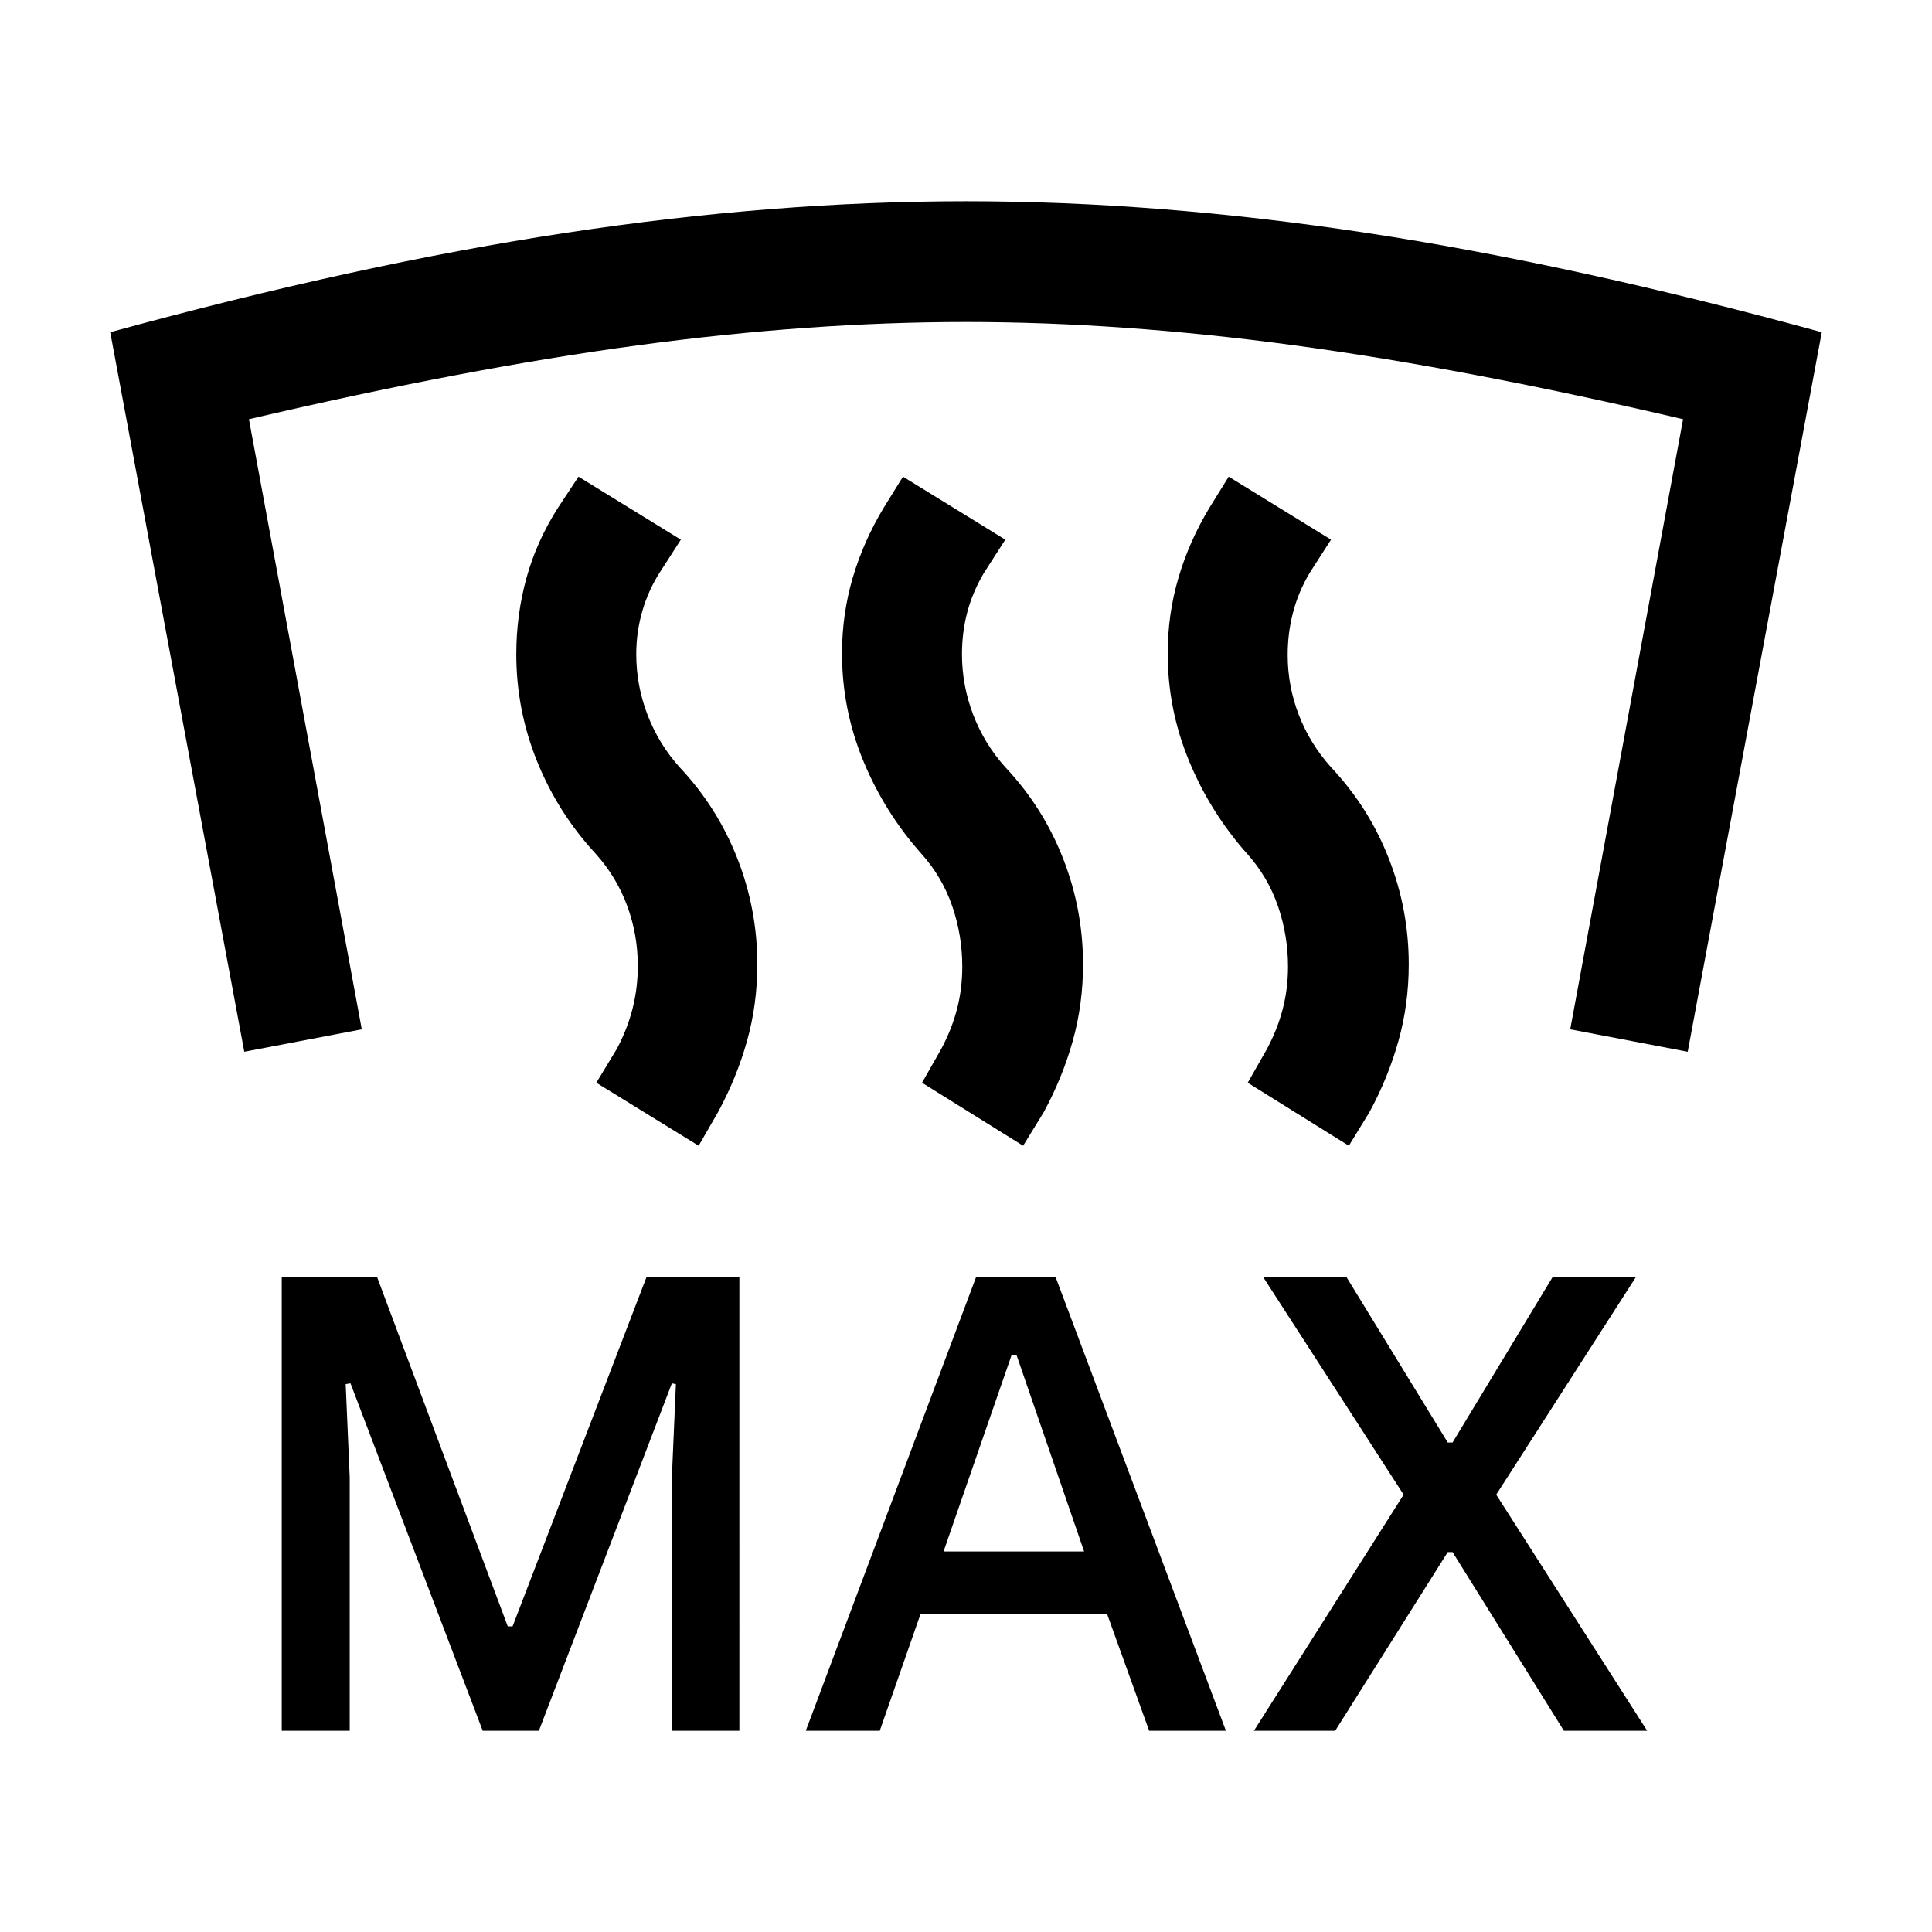 <svg xmlns="http://www.w3.org/2000/svg" height="24" viewBox="0 -960 960 960" width="24"><path d="M140-100v-225.39h47.39l64.92 173.54h2.38l66.54-173.54h46.16V-100h-33.54v-125.92l2-46.31-2-.39L267.77-100h-27.92l-65.69-172.62-2.39.39 2 46.31V-100H140Zm260.39 0L485-325.39h39.54L609.15-100H571l-20.85-57.92h-92.77L437.15-100h-36.76Zm222.69 0 74.38-117.31-69.77-108.08h41.39l50.3 82.16h2.39l49.69-82.16h41.38l-69.38 108.08 75 117.31h-41.38l-55.31-88.77h-2.39L663.46-100h-40.38Zm-154.23-89.08h69.84l-33.61-97.69h-2.39l-33.84 97.69ZM480-860q95 0 198.31 15.62 103.3 15.61 226.92 49.46l-66.62 357.53-58.38-11.15 56.08-303.15q-107.46-25.16-193.27-36.73Q557.23-800 480-800q-77.23 0-163.04 11.58-85.81 11.57-193.27 36.73l56.08 303.15-58.38 11.15-66.62-357.53q123.62-33.85 226.92-49.46Q385-860 480-860Zm190.23 469.31L620-422l9.54-16.77q5.23-9.77 7.84-19.85 2.62-10.07 2.62-21.07 0-15.54-5-30.08t-15.38-26.08q-18.31-20.61-28.85-46.19-10.54-25.58-10.54-53.27 0-19.54 5.35-37.65 5.34-18.12 15.42-34.81l9.54-15.38 50.84 31.3-10.54 16.39q-5.61 9.38-8.3 19.65-2.7 10.27-2.7 21.27 0 15.54 5.58 29.89 5.58 14.34 15.96 25.88 18.7 19.85 28.66 45.23 9.96 25.39 9.96 52.69 0 19.93-5.16 38.23-5.15 18.31-14.46 35.39l-10.15 16.54Zm-161.85 0L458.15-422l9.54-16.77q5.23-9.77 7.85-19.85 2.61-10.07 2.61-21.07 0-15.54-5-30.08t-15.38-26.08q-18.31-20.61-28.85-46.19-10.53-25.58-10.53-53.27 0-19.54 5.34-37.65 5.35-18.12 15.42-34.81l9.54-15.38 50.85 31.3L489-675.46q-5.62 9.38-8.31 19.46-2.69 10.08-2.69 21.08 0 15.54 5.58 30.07 5.57 14.54 15.96 26.08 18.69 19.85 28.65 45.23 9.96 25.39 9.96 52.69 0 19.93-5.15 38.23-5.15 18.31-14.46 35.39l-10.16 16.54Zm-161.23 0L296.31-422l10.15-16.77q5.23-9.77 7.85-20.04 2.61-10.27 2.61-21.27 0-15.54-5.3-29.88-5.31-14.35-15.7-25.89-18.69-20.23-29.03-45.8-10.35-25.58-10.35-53.27 0-19.54 5.04-37.85 5.04-18.31 15.73-35l10.15-15.38 50.85 31.3-10.54 16.39q-5.62 8.77-8.62 19.15-3 10.39-3 21.39 0 15.54 5.58 30.07 5.58 14.54 15.96 26.08 18.69 19.85 28.66 45.23 9.96 25.39 9.96 52.69 0 19.93-5.16 38.23-5.15 18.31-14.46 35.39l-9.54 16.54Z"/></svg>